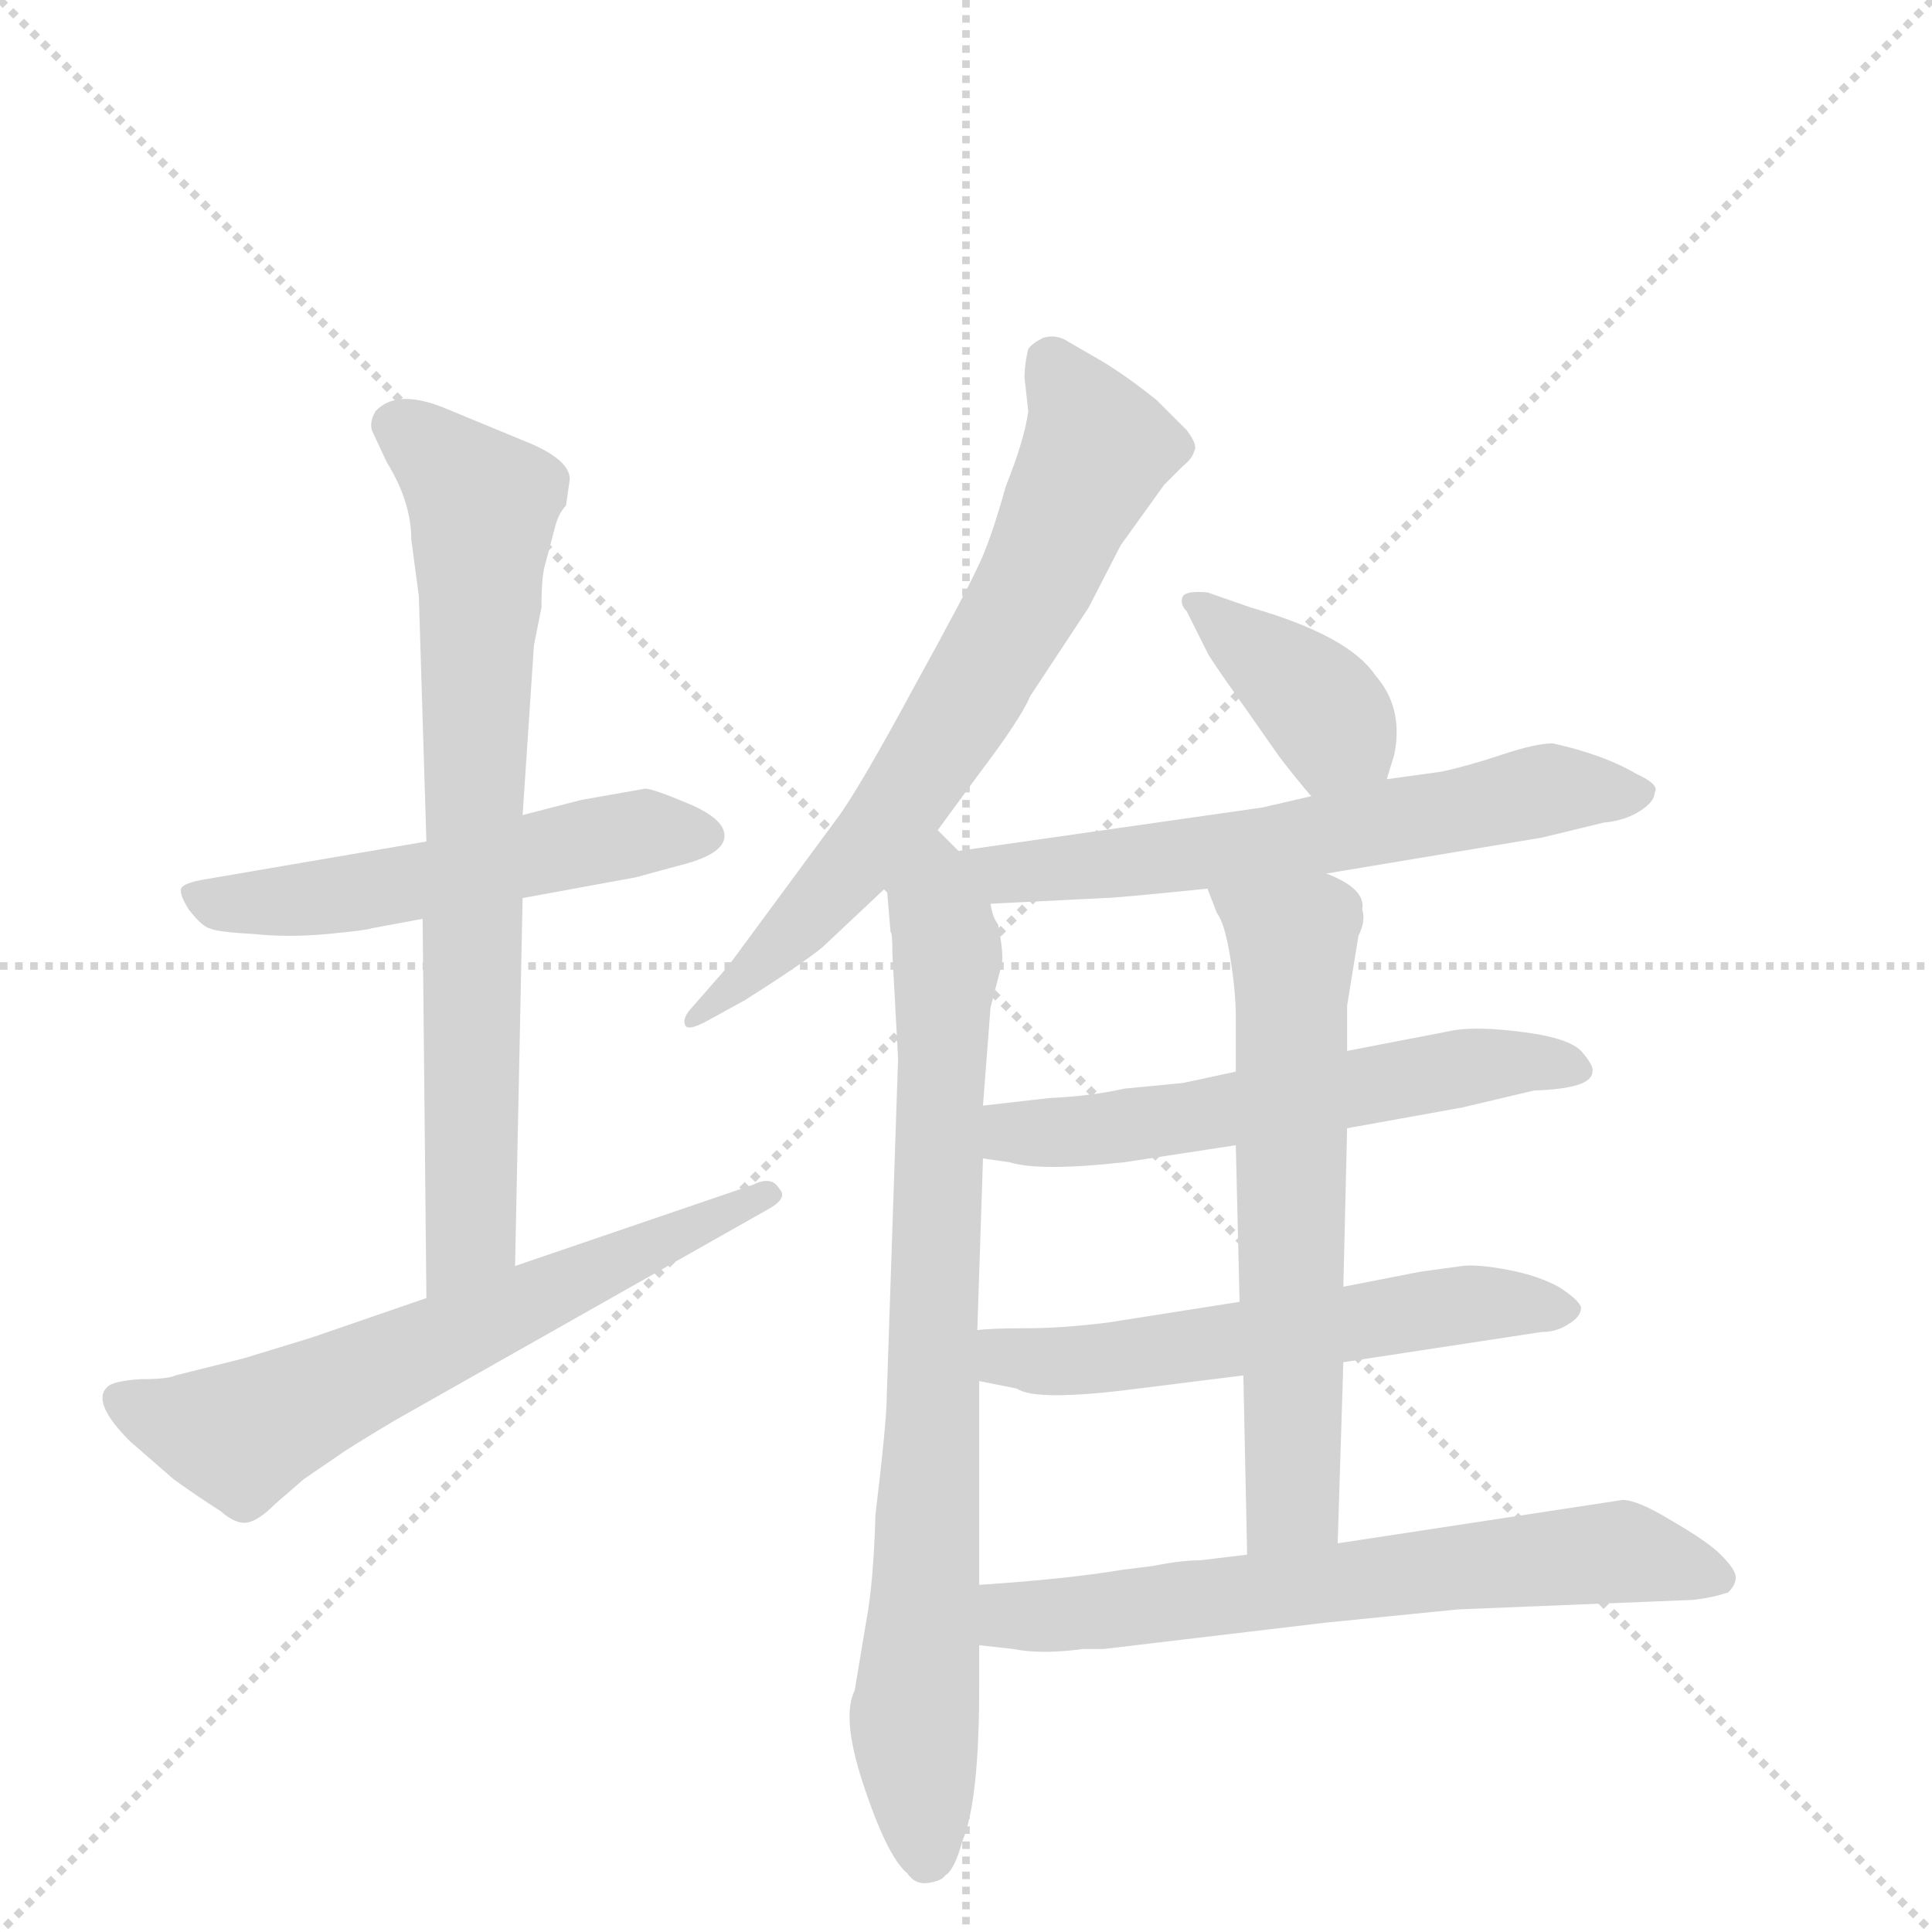 <svg version="1.1" viewBox="0 0 1024 1024" xmlns="http://www.w3.org/2000/svg">
  <g stroke="lightgray" stroke-dasharray="1,1" stroke-width="1" transform="scale(4, 4)">
    <line x1="0" y1="0" x2="256" y2="256"></line>
    <line x1="256" y1="0" x2="0" y2="256"></line>
    <line x1="128" y1="0" x2="128" y2="256"></line>
    <line x1="0" y1="128" x2="256" y2="128"></line>
  </g>
  <g transform="scale(1, -1) translate(0, -848)">
    <style type="text/css">
      
        @keyframes keyframes0 {
          from {
            stroke: blue;
            stroke-dashoffset: 530;
            stroke-width: 128;
          }
          63% {
            animation-timing-function: step-end;
            stroke: blue;
            stroke-dashoffset: 0;
            stroke-width: 128;
          }
          to {
            stroke: black;
            stroke-width: 1024;
          }
        }
        #make-me-a-hanzi-animation-0 {
          animation: keyframes0 0.681s both;
          animation-delay: 0s;
          animation-timing-function: linear;
        }
      
        @keyframes keyframes1 {
          from {
            stroke: blue;
            stroke-dashoffset: 736;
            stroke-width: 128;
          }
          71% {
            animation-timing-function: step-end;
            stroke: blue;
            stroke-dashoffset: 0;
            stroke-width: 128;
          }
          to {
            stroke: black;
            stroke-width: 1024;
          }
        }
        #make-me-a-hanzi-animation-1 {
          animation: keyframes1 0.849s both;
          animation-delay: 0.681s;
          animation-timing-function: linear;
        }
      
        @keyframes keyframes2 {
          from {
            stroke: blue;
            stroke-dashoffset: 629;
            stroke-width: 128;
          }
          67% {
            animation-timing-function: step-end;
            stroke: blue;
            stroke-dashoffset: 0;
            stroke-width: 128;
          }
          to {
            stroke: black;
            stroke-width: 1024;
          }
        }
        #make-me-a-hanzi-animation-2 {
          animation: keyframes2 0.762s both;
          animation-delay: 1.53s;
          animation-timing-function: linear;
        }
      
        @keyframes keyframes3 {
          from {
            stroke: blue;
            stroke-dashoffset: 680;
            stroke-width: 128;
          }
          69% {
            animation-timing-function: step-end;
            stroke: blue;
            stroke-dashoffset: 0;
            stroke-width: 128;
          }
          to {
            stroke: black;
            stroke-width: 1024;
          }
        }
        #make-me-a-hanzi-animation-3 {
          animation: keyframes3 0.803s both;
          animation-delay: 2.292s;
          animation-timing-function: linear;
        }
      
        @keyframes keyframes4 {
          from {
            stroke: blue;
            stroke-dashoffset: 792;
            stroke-width: 128;
          }
          72% {
            animation-timing-function: step-end;
            stroke: blue;
            stroke-dashoffset: 0;
            stroke-width: 128;
          }
          to {
            stroke: black;
            stroke-width: 1024;
          }
        }
        #make-me-a-hanzi-animation-4 {
          animation: keyframes4 0.895s both;
          animation-delay: 3.096s;
          animation-timing-function: linear;
        }
      
        @keyframes keyframes5 {
          from {
            stroke: blue;
            stroke-dashoffset: 381;
            stroke-width: 128;
          }
          55% {
            animation-timing-function: step-end;
            stroke: blue;
            stroke-dashoffset: 0;
            stroke-width: 128;
          }
          to {
            stroke: black;
            stroke-width: 1024;
          }
        }
        #make-me-a-hanzi-animation-5 {
          animation: keyframes5 0.56s both;
          animation-delay: 3.99s;
          animation-timing-function: linear;
        }
      
        @keyframes keyframes6 {
          from {
            stroke: blue;
            stroke-dashoffset: 613;
            stroke-width: 128;
          }
          67% {
            animation-timing-function: step-end;
            stroke: blue;
            stroke-dashoffset: 0;
            stroke-width: 128;
          }
          to {
            stroke: black;
            stroke-width: 1024;
          }
        }
        #make-me-a-hanzi-animation-6 {
          animation: keyframes6 0.749s both;
          animation-delay: 4.55s;
          animation-timing-function: linear;
        }
      
        @keyframes keyframes7 {
          from {
            stroke: blue;
            stroke-dashoffset: 568;
            stroke-width: 128;
          }
          65% {
            animation-timing-function: step-end;
            stroke: blue;
            stroke-dashoffset: 0;
            stroke-width: 128;
          }
          to {
            stroke: black;
            stroke-width: 1024;
          }
        }
        #make-me-a-hanzi-animation-7 {
          animation: keyframes7 0.712s both;
          animation-delay: 5.299s;
          animation-timing-function: linear;
        }
      
        @keyframes keyframes8 {
          from {
            stroke: blue;
            stroke-dashoffset: 567;
            stroke-width: 128;
          }
          65% {
            animation-timing-function: step-end;
            stroke: blue;
            stroke-dashoffset: 0;
            stroke-width: 128;
          }
          to {
            stroke: black;
            stroke-width: 1024;
          }
        }
        #make-me-a-hanzi-animation-8 {
          animation: keyframes8 0.711s both;
          animation-delay: 6.011s;
          animation-timing-function: linear;
        }
      
        @keyframes keyframes9 {
          from {
            stroke: blue;
            stroke-dashoffset: 624;
            stroke-width: 128;
          }
          67% {
            animation-timing-function: step-end;
            stroke: blue;
            stroke-dashoffset: 0;
            stroke-width: 128;
          }
          to {
            stroke: black;
            stroke-width: 1024;
          }
        }
        #make-me-a-hanzi-animation-9 {
          animation: keyframes9 0.758s both;
          animation-delay: 6.723s;
          animation-timing-function: linear;
        }
      
        @keyframes keyframes10 {
          from {
            stroke: blue;
            stroke-dashoffset: 647;
            stroke-width: 128;
          }
          68% {
            animation-timing-function: step-end;
            stroke: blue;
            stroke-dashoffset: 0;
            stroke-width: 128;
          }
          to {
            stroke: black;
            stroke-width: 1024;
          }
        }
        #make-me-a-hanzi-animation-10 {
          animation: keyframes10 0.777s both;
          animation-delay: 7.48s;
          animation-timing-function: linear;
        }
      
    </style>
    
      <path d="M 342 430 L 308 424 L 277 416 L 226 402 L 109 382 Q 97 380 96 377 Q 95 374 100 366 Q 107 357 111 356 Q 115 354 134 353 Q 153 351 174 353 Q 195 355 197 356 L 224 361 L 277 372 L 337 383 L 359 389 Q 384 395 384 405 Q 384 414 365 422 Q 346 430 342 430 Z" fill="lightgray"></path>
    
      <path d="M 277 416 L 283 506 L 287 526 Q 287 543 289 549 L 294 568 Q 296 576 300 580 L 302 594 Q 302 604 281 613 L 235 632 Q 210 642 199 630 Q 195 623 198 618 L 205 603 Q 218 582 218 562 L 222 532 L 226 402 L 224 361 L 226 160 C 226 130 272 147 273 177 L 277 372 L 277 416 Z" fill="lightgray"></path>
    
      <path d="M 226 160 L 165 139 L 129 128 L 93 119 Q 89 117 74 117 Q 60 116 57 113 Q 48 105 69 84 L 92 64 Q 103 56 117 47 Q 125 40 131 41 Q 137 42 146 51 L 161 64 L 180 77 Q 184 80 209 95 L 407 207 Q 418 213 413 218 Q 409 225 399 220 L 273 177 L 226 160 Z" fill="lightgray"></path>
    
      <path d="M 497 408 L 519 438 Q 541 467 546 479 L 577 526 L 594 559 L 617 591 L 627 601 Q 632 605 633 609 Q 635 612 629 620 L 613 636 Q 598 648 585 656 L 566 667 Q 560 671 553 669 Q 547 666 545 663 Q 543 655 543 648 L 545 630 Q 543 615 533 590 Q 525 561 518 547 Q 511 532 484 483 Q 457 433 445 416 L 386 336 L 365 312 Q 362 308 363 305 Q 364 301 375 307 L 395 318 Q 425 337 436 346 L 470 378 L 497 408 Z" fill="lightgray"></path>
    
      <path d="M 473 342 L 476 287 L 470 108 Q 470 95 464 45 Q 463 9 459 -12 L 453 -48 Q 446 -62 457 -96 Q 470 -136 481 -145 Q 485 -151 492 -150 Q 499 -149 501 -146 Q 506 -143 510 -128 Q 519 -107 519 -46 L 519 -24 L 519 8 L 519 116 L 518 143 L 521 234 L 521 262 L 525 314 L 531 337 Q 532 343 529 358 Q 526 362 525 369 L 508 397 L 497 408 C 476 430 468 408 470 378 L 472 354 Q 473 354 473 342 Z" fill="lightgray"></path>
    
      <path d="M 735 435 L 739 448 Q 744 473 729 490 Q 715 511 663 526 L 640 534 Q 629 535 627 532 Q 625 528 629 524 L 640 502 Q 642 498 657 477 L 678 447 Q 688 434 695 426 C 715 403 726 406 735 435 Z" fill="lightgray"></path>
    
      <path d="M 703 385 L 817 404 L 850 412 Q 861 413 869 418 Q 877 423 877 428 Q 880 432 867 438 Q 850 448 823 454 Q 814 454 796 448 Q 778 442 764 439 L 735 435 L 695 426 L 669 420 L 508 397 C 478 393 495 368 525 369 L 585 372 Q 591 372 640 377 L 703 385 Z" fill="lightgray"></path>
    
      <path d="M 714 250 L 775 261 L 813 270 Q 844 271 844 280 Q 845 283 838 291 Q 831 298 807 301 Q 784 304 771 302 L 714 291 L 655 280 L 627 274 L 596 271 Q 578 267 556 266 L 521 262 C 491 259 491 238 521 234 L 535 232 Q 551 227 596 232 L 655 241 L 714 250 Z" fill="lightgray"></path>
    
      <path d="M 712 126 L 817 142 Q 825 142 831 146 Q 838 150 838 155 Q 837 159 826 166 Q 815 172 799 175 Q 783 178 775 177 L 753 174 L 712 166 L 657 158 L 587 147 Q 563 144 544 144 Q 525 144 518 143 C 488 141 490 122 519 116 L 539 112 Q 549 105 603 112 L 659 119 L 712 126 Z" fill="lightgray"></path>
    
      <path d="M 709 30 L 712 126 L 712 166 L 714 250 L 714 291 L 714 315 L 720 352 Q 724 360 722 366 Q 724 377 703 385 C 676 398 629 405 640 377 L 645 364 Q 649 359 652 341 Q 655 322 655 310 L 655 280 L 655 241 L 657 158 L 659 119 L 661 24 C 662 -6 708 0 709 30 Z" fill="lightgray"></path>
    
      <path d="M 519 -24 L 537 -26 Q 552 -29 574 -26 L 585 -26 L 703 -12 L 773 -5 L 897 0 Q 907 1 916 4 Q 920 8 920 12 Q 920 16 912 24 Q 905 31 886 42 Q 868 53 860 53 L 709 30 L 661 24 L 636 21 Q 626 21 611 18 L 595 16 Q 565 11 519 8 C 489 6 489 -21 519 -24 Z" fill="lightgray"></path>
    
    
      <clipPath id="make-me-a-hanzi-clip-0">
        <path d="M 342 430 L 308 424 L 277 416 L 226 402 L 109 382 Q 97 380 96 377 Q 95 374 100 366 Q 107 357 111 356 Q 115 354 134 353 Q 153 351 174 353 Q 195 355 197 356 L 224 361 L 277 372 L 337 383 L 359 389 Q 384 395 384 405 Q 384 414 365 422 Q 346 430 342 430 Z"></path>
      </clipPath>
      <path clip-path="url(#make-me-a-hanzi-clip-0)" d="M 105 374 L 113 369 L 154 370 L 318 403 L 374 405" fill="none" id="make-me-a-hanzi-animation-0" stroke-dasharray="402 804" stroke-linecap="round"></path>
    
      <clipPath id="make-me-a-hanzi-clip-1">
        <path d="M 277 416 L 283 506 L 287 526 Q 287 543 289 549 L 294 568 Q 296 576 300 580 L 302 594 Q 302 604 281 613 L 235 632 Q 210 642 199 630 Q 195 623 198 618 L 205 603 Q 218 582 218 562 L 222 532 L 226 402 L 224 361 L 226 160 C 226 130 272 147 273 177 L 277 372 L 277 416 Z"></path>
      </clipPath>
      <path clip-path="url(#make-me-a-hanzi-clip-1)" d="M 210 623 L 256 580 L 249 199 L 230 168" fill="none" id="make-me-a-hanzi-animation-1" stroke-dasharray="608 1216" stroke-linecap="round"></path>
    
      <clipPath id="make-me-a-hanzi-clip-2">
        <path d="M 226 160 L 165 139 L 129 128 L 93 119 Q 89 117 74 117 Q 60 116 57 113 Q 48 105 69 84 L 92 64 Q 103 56 117 47 Q 125 40 131 41 Q 137 42 146 51 L 161 64 L 180 77 Q 184 80 209 95 L 407 207 Q 418 213 413 218 Q 409 225 399 220 L 273 177 L 226 160 Z"></path>
      </clipPath>
      <path clip-path="url(#make-me-a-hanzi-clip-2)" d="M 63 106 L 128 87 L 405 215" fill="none" id="make-me-a-hanzi-animation-2" stroke-dasharray="501 1002" stroke-linecap="round"></path>
    
      <clipPath id="make-me-a-hanzi-clip-3">
        <path d="M 497 408 L 519 438 Q 541 467 546 479 L 577 526 L 594 559 L 617 591 L 627 601 Q 632 605 633 609 Q 635 612 629 620 L 613 636 Q 598 648 585 656 L 566 667 Q 560 671 553 669 Q 547 666 545 663 Q 543 655 543 648 L 545 630 Q 543 615 533 590 Q 525 561 518 547 Q 511 532 484 483 Q 457 433 445 416 L 386 336 L 365 312 Q 362 308 363 305 Q 364 301 375 307 L 395 318 Q 425 337 436 346 L 470 378 L 497 408 Z"></path>
      </clipPath>
      <path clip-path="url(#make-me-a-hanzi-clip-3)" d="M 557 655 L 581 609 L 548 537 L 467 408 L 430 364 L 369 307" fill="none" id="make-me-a-hanzi-animation-3" stroke-dasharray="552 1104" stroke-linecap="round"></path>
    
      <clipPath id="make-me-a-hanzi-clip-4">
        <path d="M 473 342 L 476 287 L 470 108 Q 470 95 464 45 Q 463 9 459 -12 L 453 -48 Q 446 -62 457 -96 Q 470 -136 481 -145 Q 485 -151 492 -150 Q 499 -149 501 -146 Q 506 -143 510 -128 Q 519 -107 519 -46 L 519 -24 L 519 8 L 519 116 L 518 143 L 521 234 L 521 262 L 525 314 L 531 337 Q 532 343 529 358 Q 526 362 525 369 L 508 397 L 497 408 C 476 430 468 408 470 378 L 472 354 Q 473 354 473 342 Z"></path>
      </clipPath>
      <path clip-path="url(#make-me-a-hanzi-clip-4)" d="M 498 398 L 496 369 L 502 341 L 485 -62 L 491 -137" fill="none" id="make-me-a-hanzi-animation-4" stroke-dasharray="664 1328" stroke-linecap="round"></path>
    
      <clipPath id="make-me-a-hanzi-clip-5">
        <path d="M 735 435 L 739 448 Q 744 473 729 490 Q 715 511 663 526 L 640 534 Q 629 535 627 532 Q 625 528 629 524 L 640 502 Q 642 498 657 477 L 678 447 Q 688 434 695 426 C 715 403 726 406 735 435 Z"></path>
      </clipPath>
      <path clip-path="url(#make-me-a-hanzi-clip-5)" d="M 634 530 L 726 445" fill="none" id="make-me-a-hanzi-animation-5" stroke-dasharray="253 506" stroke-linecap="round"></path>
    
      <clipPath id="make-me-a-hanzi-clip-6">
        <path d="M 703 385 L 817 404 L 850 412 Q 861 413 869 418 Q 877 423 877 428 Q 880 432 867 438 Q 850 448 823 454 Q 814 454 796 448 Q 778 442 764 439 L 735 435 L 695 426 L 669 420 L 508 397 C 478 393 495 368 525 369 L 585 372 Q 591 372 640 377 L 703 385 Z"></path>
      </clipPath>
      <path clip-path="url(#make-me-a-hanzi-clip-6)" d="M 516 395 L 525 388 L 547 386 L 627 393 L 821 430 L 867 428" fill="none" id="make-me-a-hanzi-animation-6" stroke-dasharray="485 970" stroke-linecap="round"></path>
    
      <clipPath id="make-me-a-hanzi-clip-7">
        <path d="M 714 250 L 775 261 L 813 270 Q 844 271 844 280 Q 845 283 838 291 Q 831 298 807 301 Q 784 304 771 302 L 714 291 L 655 280 L 627 274 L 596 271 Q 578 267 556 266 L 521 262 C 491 259 491 238 521 234 L 535 232 Q 551 227 596 232 L 655 241 L 714 250 Z"></path>
      </clipPath>
      <path clip-path="url(#make-me-a-hanzi-clip-7)" d="M 528 255 L 543 247 L 584 248 L 786 284 L 835 282" fill="none" id="make-me-a-hanzi-animation-7" stroke-dasharray="440 880" stroke-linecap="round"></path>
    
      <clipPath id="make-me-a-hanzi-clip-8">
        <path d="M 712 126 L 817 142 Q 825 142 831 146 Q 838 150 838 155 Q 837 159 826 166 Q 815 172 799 175 Q 783 178 775 177 L 753 174 L 712 166 L 657 158 L 587 147 Q 563 144 544 144 Q 525 144 518 143 C 488 141 490 122 519 116 L 539 112 Q 549 105 603 112 L 659 119 L 712 126 Z"></path>
      </clipPath>
      <path clip-path="url(#make-me-a-hanzi-clip-8)" d="M 524 136 L 535 129 L 574 126 L 772 156 L 831 153" fill="none" id="make-me-a-hanzi-animation-8" stroke-dasharray="439 878" stroke-linecap="round"></path>
    
      <clipPath id="make-me-a-hanzi-clip-9">
        <path d="M 709 30 L 712 126 L 712 166 L 714 250 L 714 291 L 714 315 L 720 352 Q 724 360 722 366 Q 724 377 703 385 C 676 398 629 405 640 377 L 645 364 Q 649 359 652 341 Q 655 322 655 310 L 655 280 L 655 241 L 657 158 L 659 119 L 661 24 C 662 -6 708 0 709 30 Z"></path>
      </clipPath>
      <path clip-path="url(#make-me-a-hanzi-clip-9)" d="M 649 373 L 685 349 L 685 52 L 666 32" fill="none" id="make-me-a-hanzi-animation-9" stroke-dasharray="496 992" stroke-linecap="round"></path>
    
      <clipPath id="make-me-a-hanzi-clip-10">
        <path d="M 519 -24 L 537 -26 Q 552 -29 574 -26 L 585 -26 L 703 -12 L 773 -5 L 897 0 Q 907 1 916 4 Q 920 8 920 12 Q 920 16 912 24 Q 905 31 886 42 Q 868 53 860 53 L 709 30 L 661 24 L 636 21 Q 626 21 611 18 L 595 16 Q 565 11 519 8 C 489 6 489 -21 519 -24 Z"></path>
      </clipPath>
      <path clip-path="url(#make-me-a-hanzi-clip-10)" d="M 524 -19 L 545 -8 L 841 24 L 867 25 L 909 13" fill="none" id="make-me-a-hanzi-animation-10" stroke-dasharray="519 1038" stroke-linecap="round"></path>
    
  </g>
</svg>